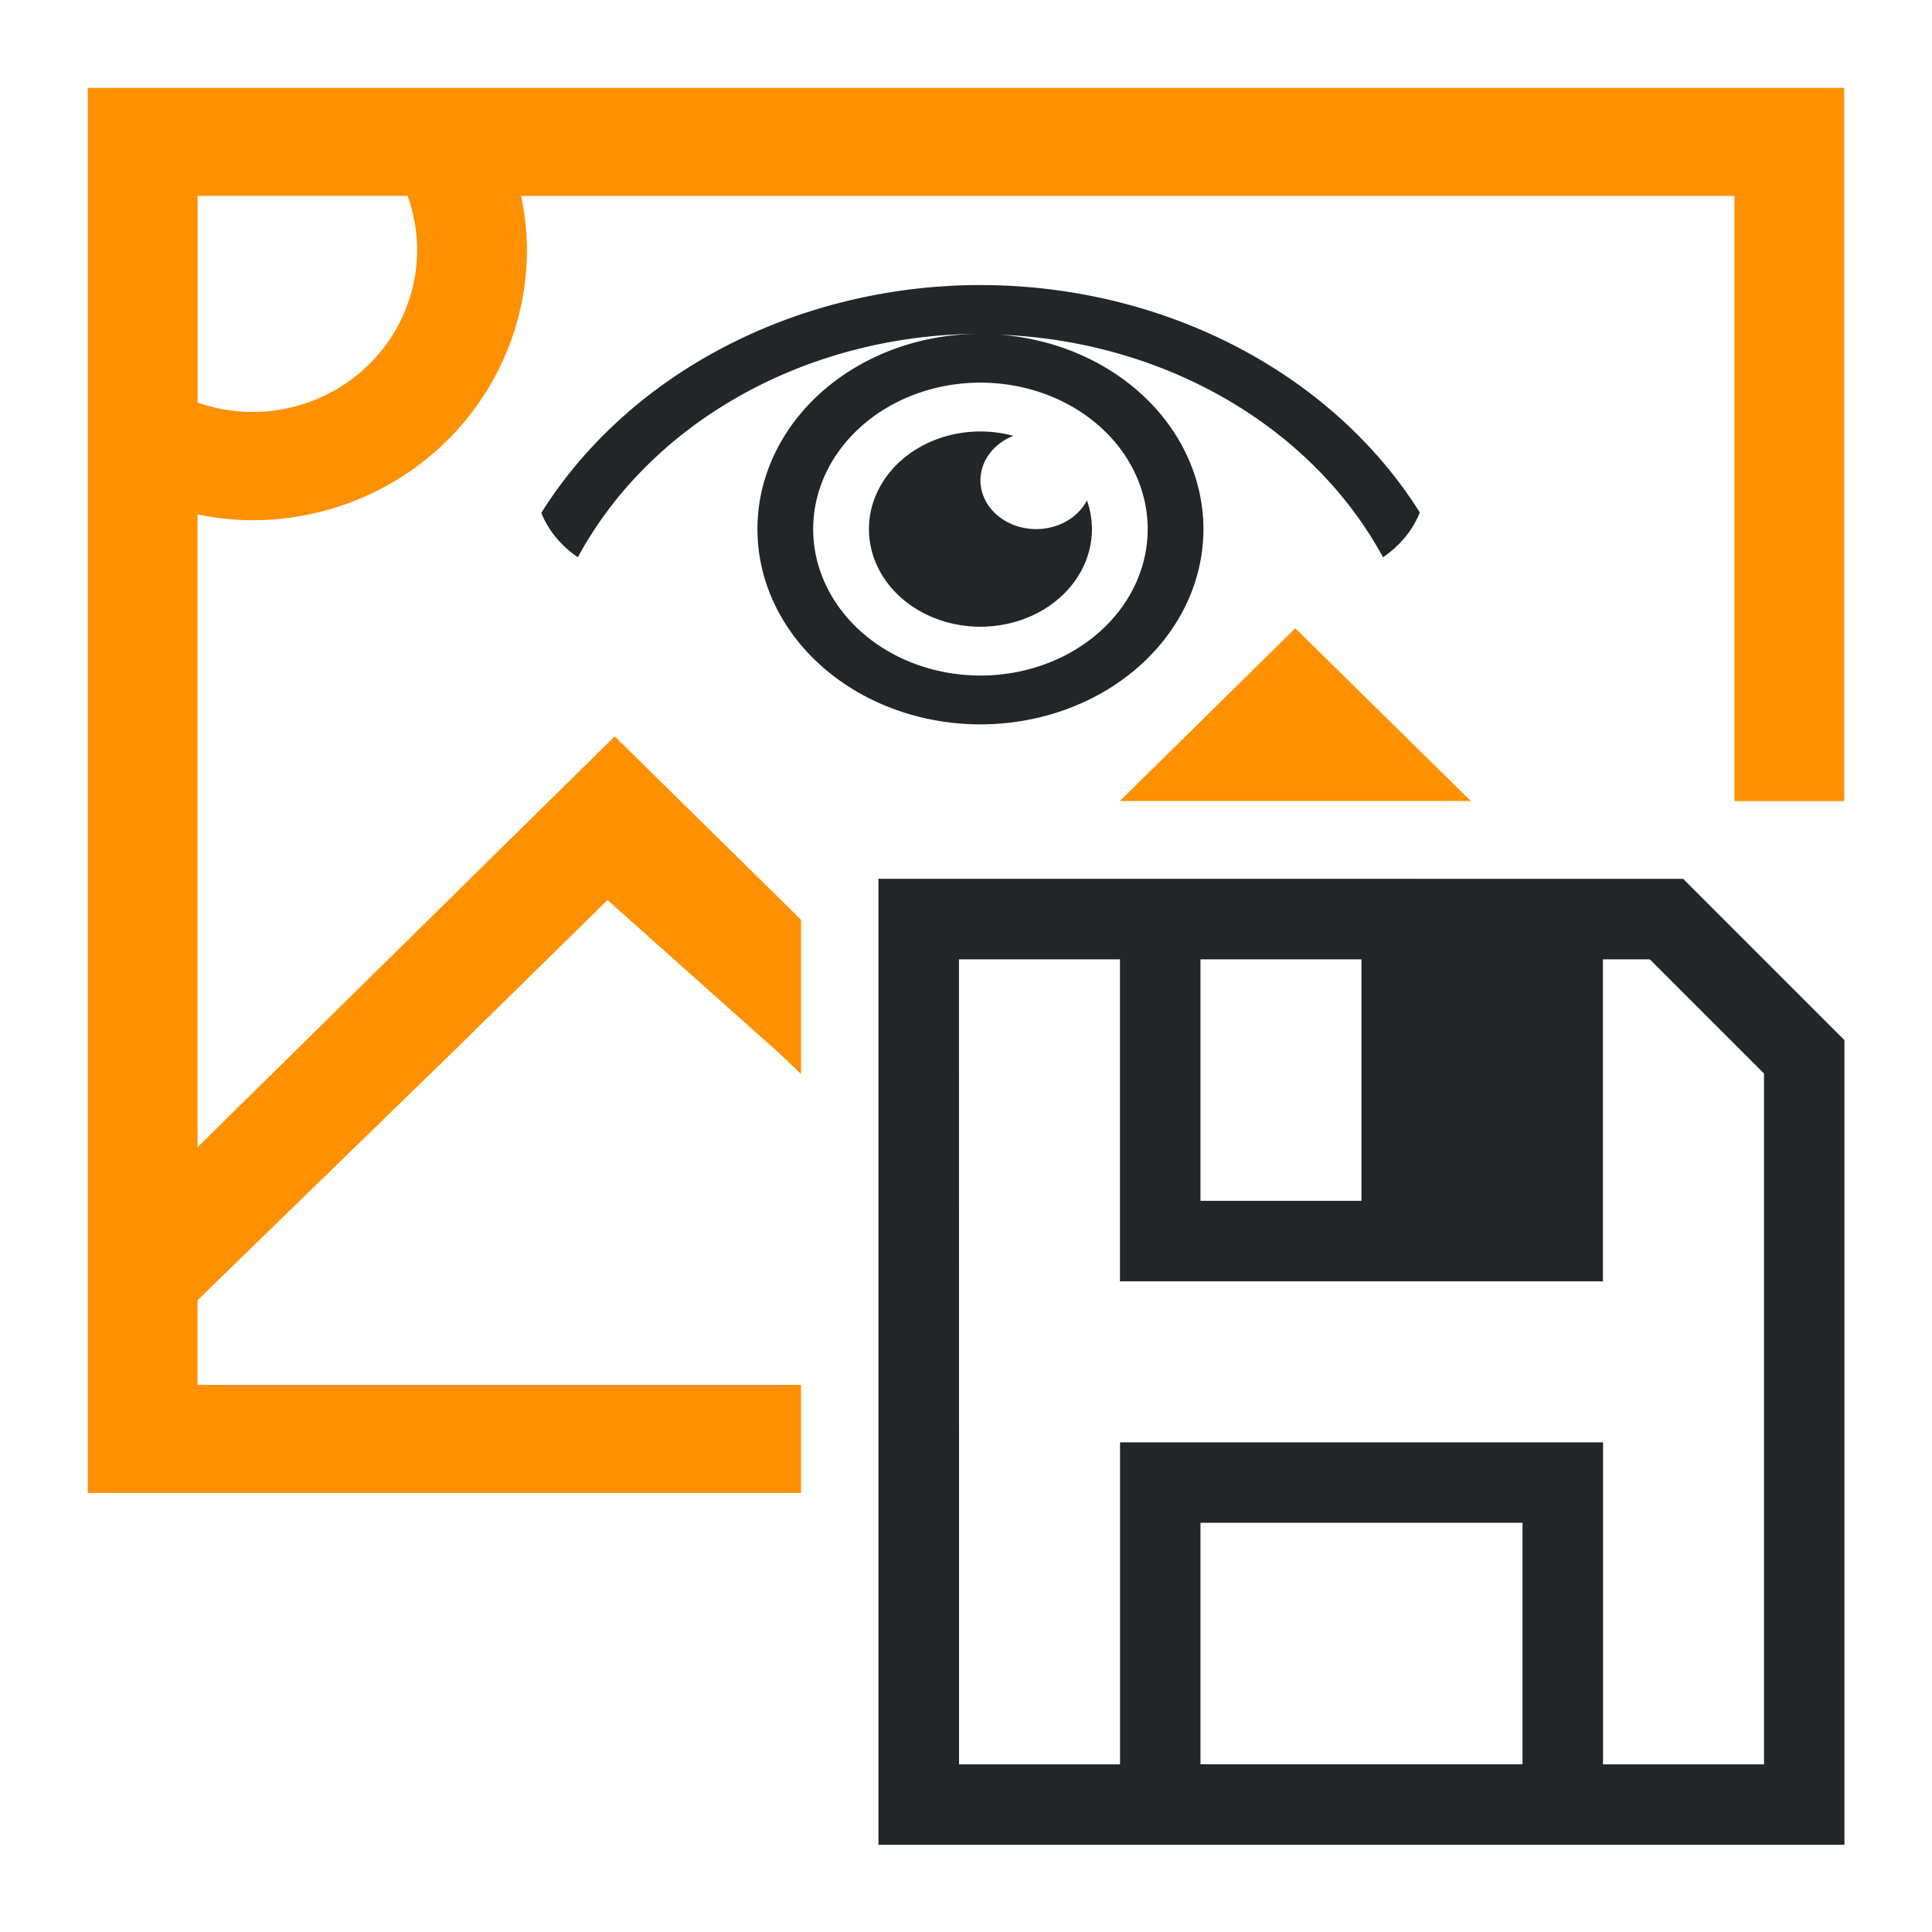 <?xml version="1.0" encoding="UTF-8"?>
<svg version="1.1" viewBox="0 0 22 22" xmlns="http://www.w3.org/2000/svg"><g transform="translate(-326 -534.36)"><g fill="#c4bb1b"><rect x="326.5" y="535.99" width="0" height="11"/><rect x="321.94" y="538.51" width="0" height="11"/><rect x="317.44" y="526.09" width="0" height="11"/><rect x="318.28" y="538.32" width="0" height="11"/><rect x="313.73" y="540.84" width="0" height="11"/><rect x="309.22" y="528.43" width="0" height="11"/></g><path transform="translate(326 534.36)" d="m1 1v16h8.121v-1.23h-6.871v-0.965l2.908-2.828 1.76-1.728 1.955 1.744 0.248 0.236v-1.756l-2.121-2.088-4.75 4.678v-7.205a3.125 3.077 0 0 0 0.625 0.066 3.125 3.077 0 0 0 3.125-3.078 3.125 3.077 0 0 0-0.066-0.615h13.816v6.891h1.25v-8.121h-20zm1.25 1.23h2.391a1.875 1.846 0 0 1 0.109 0.615 1.875 1.846 0 0 1-1.875 1.846 1.875 1.846 0 0 1-0.625-0.107v-2.353zm12.5 4.924-1.998 1.967h3.996l-1.998-1.967z" color="#000000" color-rendering="auto" fill="#ff9000" image-rendering="auto" shape-rendering="auto" solid-color="#000000" style="isolation:auto;mix-blend-mode:normal"/><path d="m339.67 551.7h3.667v2.75h-3.667zm0-6.416h1.833v2.75h-1.833zm-2.75 0h1.833v3.667h5.5v-3.667h0.534l1.3 1.3v7.867h-1.833v-3.667h-5.5v3.667h-1.833zm-0.917-0.917v11h11v-9.167h-4e-3l-1.829-1.829v-4e-3z" fill="#232629"/><g transform="matrix(.635 0 0 .556 64.3 240.26)" fill="#232629"><g transform="matrix(.75 0 0 .75 421.46 -241.23)" fill="#232629"><path class="ColorScheme-Text" transform="matrix(1.333 0 0 1.333 .333 1030.7)" d="m8 3a9 9 0 0 0-7.877 4.668c0.129 0.364 0.357 0.677 0.656 0.908a8 8 0 0 1 7.221-4.576 4 4 0 0 0-4 4 4 4 0 0 0 4 4 4 4 0 0 0 4-4 4 4 0 0 0-3.65-3.982 8 8 0 0 1 6.871 4.559c0.302-0.234 0.532-0.55 0.66-0.918a9 9 0 0 0-7.881-4.658zm0 2a3 3 0 0 1 3 3 3 3 0 0 1-3 3 3 3 0 0 1-3-3 3 3 0 0 1 3-3zm0 1a2 2 0 0 0-2 2 2 2 0 0 0 2 2 2 2 0 0 0 2-2 2 2 0 0 0-0.09-0.588 1 1 0 0 1-0.91 0.588 1 1 0 0 1-1-1 1 1 0 0 1 0.59-0.91 2 2 0 0 0-0.59-0.09z" fill="#232629"/></g></g></g></svg>
